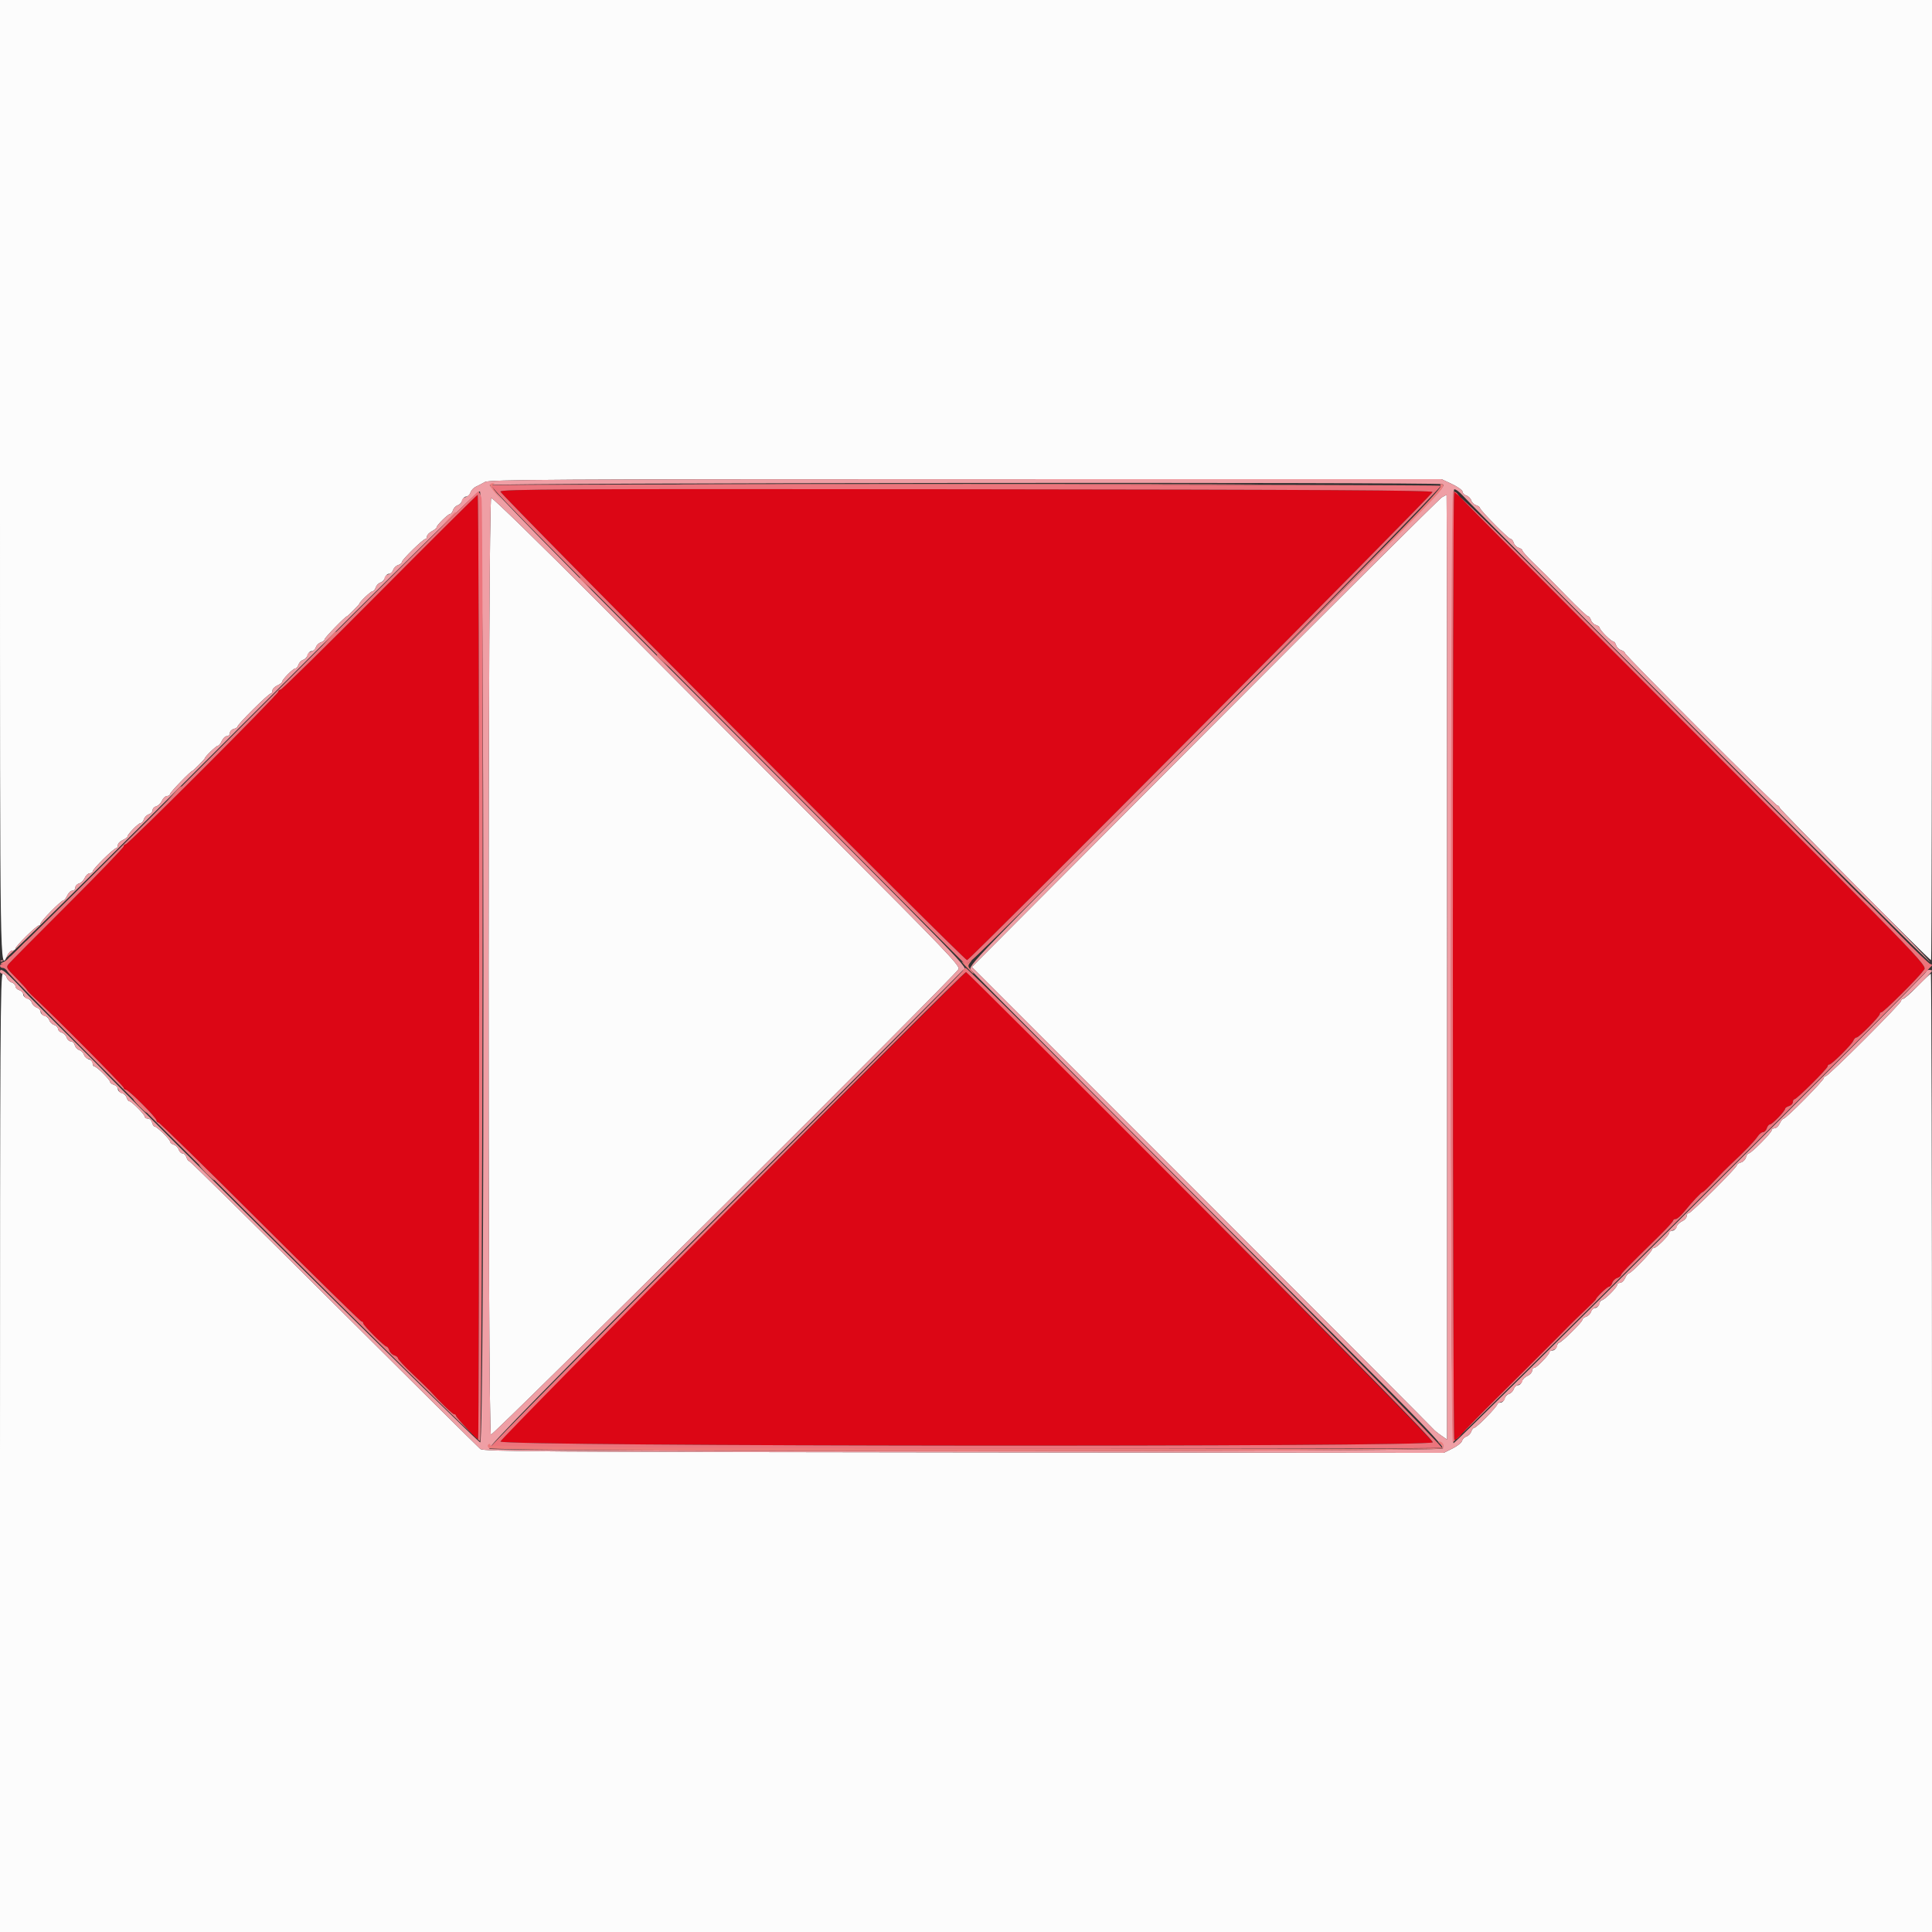 <svg id="svg" version="1.1" xmlns="http://www.w3.org/2000/svg" xmlns:xlink="http://www.w3.org/1999/xlink" width="400" height="400" viewBox="0, 0, 400,400"><rect x="0" y="0" width="400" height="400" fill="#333333" stroke="none"/><g id="svgg"><path id="path0" d="M0.000 99.400 C 0.000 203.001,-0.028 201.213,1.527 197.800 C 1.778 197.250,2.257 196.800,2.591 196.800 C 2.926 196.800,3.200 196.616,3.200 196.391 C 3.200 195.907,7.571 191.600,8.062 191.600 C 8.248 191.600,8.400 191.424,8.400 191.209 C 8.400 190.737,12.679 186.400,13.144 186.400 C 13.324 186.400,13.677 185.950,13.927 185.400 C 14.178 184.850,14.657 184.400,14.991 184.400 C 15.326 184.400,15.600 184.113,15.600 183.763 C 15.600 183.412,15.938 183.037,16.351 182.929 C 16.764 182.821,17.301 182.297,17.543 181.766 C 17.785 181.235,18.257 180.800,18.591 180.800 C 18.926 180.800,19.200 180.616,19.200 180.391 C 19.200 179.907,23.571 175.600,24.062 175.600 C 24.248 175.600,24.400 175.326,24.400 174.991 C 24.400 174.657,24.850 174.178,25.400 173.927 C 25.950 173.677,26.400 173.340,26.400 173.178 C 26.400 172.714,28.677 170.400,29.134 170.400 C 29.360 170.400,29.657 170.049,29.794 169.620 C 29.930 169.192,30.392 168.730,30.820 168.594 C 31.249 168.457,31.600 168.071,31.600 167.736 C 31.600 167.400,31.938 167.037,32.351 166.929 C 32.764 166.821,33.301 166.297,33.543 165.766 C 33.785 165.235,34.257 164.800,34.591 164.800 C 34.926 164.800,35.200 164.616,35.200 164.391 C 35.200 164.050,39.501 159.600,39.831 159.600 C 39.984 159.600,42.400 157.165,42.400 157.012 C 42.400 156.689,44.764 154.400,45.096 154.400 C 45.303 154.400,45.677 153.950,45.927 153.400 C 46.178 152.850,46.657 152.400,46.991 152.400 C 47.326 152.400,47.600 152.113,47.600 151.763 C 47.600 151.412,47.960 151.031,48.400 150.916 C 48.840 150.801,49.200 150.563,49.200 150.388 C 49.200 149.945,55.593 143.600,56.039 143.600 C 56.237 143.600,56.400 143.326,56.400 142.991 C 56.400 142.657,56.850 142.178,57.400 141.927 C 57.950 141.677,58.400 141.340,58.400 141.178 C 58.400 140.714,60.677 138.400,61.134 138.400 C 61.360 138.400,61.657 138.049,61.794 137.620 C 61.930 137.192,62.372 136.736,62.777 136.607 C 63.182 136.479,63.606 136.019,63.719 135.587 C 63.833 135.154,64.200 134.800,64.536 134.800 C 64.871 134.800,65.257 134.449,65.394 134.020 C 65.530 133.592,65.992 133.130,66.420 132.994 C 66.849 132.857,67.200 132.574,67.200 132.364 C 67.200 132.041,71.517 127.600,71.831 127.600 C 71.984 127.600,74.400 125.165,74.400 125.012 C 74.400 124.669,76.775 122.400,77.134 122.400 C 77.360 122.400,77.657 122.049,77.794 121.620 C 77.930 121.192,78.372 120.736,78.777 120.607 C 79.182 120.479,79.606 120.019,79.719 119.587 C 79.833 119.154,80.200 118.800,80.536 118.800 C 80.871 118.800,81.257 118.449,81.394 118.020 C 81.530 117.592,81.992 117.130,82.420 116.994 C 82.849 116.857,83.200 116.574,83.200 116.364 C 83.200 115.899,87.588 111.600,88.062 111.600 C 88.248 111.600,88.400 111.360,88.400 111.068 C 88.400 110.775,88.850 110.294,89.400 110.000 C 89.950 109.706,90.400 109.329,90.400 109.163 C 90.400 108.747,92.782 106.400,93.204 106.400 C 93.392 106.400,93.657 106.049,93.794 105.620 C 93.930 105.192,94.372 104.736,94.777 104.607 C 95.182 104.479,95.606 104.019,95.719 103.587 C 95.833 103.154,96.200 102.800,96.536 102.800 C 96.871 102.800,97.264 102.430,97.407 101.977 C 97.551 101.524,98.058 100.977,98.534 100.760 C 99.010 100.543,99.850 100.106,100.400 99.789 C 101.264 99.290,114.835 99.211,199.925 99.206 L 298.450 99.200 300.625 100.229 C 301.821 100.795,302.800 101.503,302.800 101.802 C 302.800 102.101,303.151 102.457,303.580 102.594 C 304.008 102.730,304.467 103.183,304.600 103.600 C 304.733 104.017,305.192 104.470,305.620 104.606 C 306.049 104.743,306.400 104.994,306.400 105.165 C 306.400 105.612,312.333 111.600,312.776 111.600 C 312.980 111.600,313.257 111.951,313.394 112.380 C 313.530 112.808,313.992 113.270,314.420 113.406 C 314.849 113.543,315.200 113.806,315.200 113.992 C 315.200 114.179,316.235 115.334,317.500 116.559 C 318.765 117.785,319.941 118.925,320.114 119.094 C 320.286 119.262,322.226 121.245,324.425 123.500 C 326.623 125.755,328.585 127.600,328.784 127.600 C 328.983 127.600,329.257 127.951,329.394 128.380 C 329.530 128.808,329.992 129.270,330.420 129.406 C 330.849 129.543,331.200 129.808,331.200 129.996 C 331.200 130.442,333.558 132.800,334.004 132.800 C 334.192 132.800,334.457 133.151,334.594 133.580 C 334.730 134.008,335.192 134.470,335.620 134.606 C 336.049 134.743,336.400 135.001,336.400 135.181 C 336.400 135.643,367.559 166.800,368.021 166.800 C 368.229 166.800,368.400 166.970,368.400 167.178 C 368.400 167.547,399.446 198.800,399.813 198.800 C 399.916 198.800,400.000 154.070,400.000 99.400 L 400.000 0.000 200.000 0.000 L 0.000 0.000 0.000 99.400 M298.535 102.959 C 298.059 103.223,275.968 125.210,249.443 151.820 L 201.217 200.200 248.851 247.845 C 275.050 274.050,296.601 295.659,296.742 295.864 C 296.884 296.070,297.585 296.647,298.300 297.147 L 299.600 298.054 299.600 200.227 C 299.600 146.422,299.555 102.418,299.500 102.439 C 299.445 102.461,299.011 102.695,298.535 102.959 M101.700 103.092 C 101.012 103.332,100.959 296.604,101.647 297.029 C 102.082 297.298,197.593 202.219,198.467 200.647 C 198.832 199.989,195.552 196.559,172.258 173.247 C 157.614 158.591,135.860 136.771,123.916 124.758 C 111.972 112.746,101.975 102.996,101.700 103.092 M0.000 300.800 L 0.000 400.000 200.000 400.000 L 400.000 400.000 400.000 300.800 C 400.000 246.240,399.892 201.600,399.761 201.600 C 399.630 201.600,398.381 202.770,396.985 204.200 C 395.590 205.630,394.258 206.800,394.024 206.800 C 393.791 206.800,393.600 206.992,393.600 207.226 C 393.600 207.769,378.548 222.800,378.005 222.800 C 377.782 222.800,377.600 222.980,377.600 223.200 C 377.600 223.695,369.774 231.600,369.284 231.600 C 369.088 231.600,368.723 232.050,368.473 232.600 C 368.222 233.150,367.743 233.600,367.409 233.600 C 367.074 233.600,366.800 233.788,366.800 234.017 C 366.800 234.521,362.547 238.800,362.047 238.800 C 361.852 238.800,361.596 239.173,361.476 239.630 C 361.357 240.086,360.886 240.557,360.430 240.676 C 359.973 240.796,359.600 241.052,359.600 241.247 C 359.600 241.737,350.093 251.200,349.600 251.200 C 349.380 251.200,349.200 251.474,349.200 251.809 C 349.200 252.143,348.765 252.615,348.234 252.857 C 347.703 253.099,347.179 253.636,347.071 254.049 C 346.963 254.462,346.588 254.800,346.237 254.800 C 345.887 254.800,345.600 254.986,345.600 255.213 C 345.600 255.751,342.951 258.400,342.413 258.400 C 342.186 258.400,342.000 258.548,342.000 258.729 C 342.000 259.181,337.720 263.600,337.282 263.600 C 337.087 263.600,336.723 264.050,336.473 264.600 C 336.222 265.150,335.743 265.600,335.409 265.600 C 335.074 265.600,334.800 265.804,334.800 266.053 C 334.800 266.557,332.128 269.200,331.618 269.200 C 331.439 269.200,331.199 269.560,331.084 270.000 C 330.969 270.440,330.600 270.800,330.264 270.800 C 329.929 270.800,329.543 271.151,329.406 271.580 C 329.270 272.008,328.808 272.470,328.380 272.606 C 327.951 272.743,327.600 273.041,327.600 273.270 C 327.600 273.728,323.250 278.000,322.784 278.000 C 322.624 278.000,322.399 278.360,322.284 278.800 C 322.169 279.240,321.788 279.600,321.437 279.600 C 321.087 279.600,320.800 279.745,320.800 279.922 C 320.800 280.434,318.139 283.200,317.646 283.200 C 317.401 283.200,317.200 283.474,317.200 283.809 C 317.200 284.143,316.765 284.615,316.234 284.857 C 315.703 285.099,315.179 285.636,315.071 286.049 C 314.963 286.462,314.600 286.800,314.264 286.800 C 313.929 286.800,313.543 287.151,313.406 287.580 C 313.270 288.008,312.828 288.464,312.423 288.593 C 312.018 288.721,311.594 289.181,311.481 289.613 C 311.367 290.046,310.988 290.400,310.637 290.400 C 310.287 290.400,310.000 290.548,310.000 290.729 C 310.000 291.204,305.708 295.600,305.244 295.600 C 305.030 295.600,304.743 295.951,304.606 296.380 C 304.470 296.808,304.028 297.264,303.623 297.393 C 303.218 297.521,302.805 297.936,302.706 298.313 C 302.607 298.691,301.710 299.406,300.714 299.902 L 298.903 300.805 199.542 300.702 C 111.915 300.612,100.094 300.529,99.447 300.000 C 99.044 299.670,85.392 286.125,69.109 269.900 C 52.826 253.675,39.358 240.400,39.179 240.400 C 39.000 240.400,38.740 240.040,38.600 239.600 C 38.460 239.160,38.100 238.800,37.800 238.800 C 37.500 238.800,37.143 238.449,37.006 238.020 C 36.870 237.592,36.408 237.130,35.980 236.994 C 35.551 236.857,35.200 236.557,35.200 236.327 C 35.200 235.880,32.431 233.200,31.968 233.200 C 31.817 233.200,31.599 232.840,31.484 232.400 C 31.369 231.960,30.988 231.600,30.637 231.600 C 30.287 231.600,30.000 231.438,30.000 231.240 C 30.000 230.787,27.236 228.000,26.787 228.000 C 26.604 228.000,26.346 227.659,26.214 227.243 C 26.082 226.827,25.619 226.394,25.187 226.281 C 24.754 226.167,24.400 225.800,24.400 225.464 C 24.400 225.129,24.040 224.740,23.600 224.600 C 23.160 224.460,22.800 224.196,22.800 224.013 C 22.800 223.564,20.013 220.800,19.560 220.800 C 19.362 220.800,19.200 220.513,19.200 220.163 C 19.200 219.812,18.846 219.433,18.413 219.319 C 17.981 219.206,17.521 218.782,17.393 218.377 C 17.264 217.972,16.828 217.536,16.423 217.407 C 16.018 217.279,15.594 216.819,15.481 216.387 C 15.367 215.954,15.000 215.600,14.664 215.600 C 14.329 215.600,13.943 215.249,13.806 214.820 C 13.670 214.392,13.208 213.930,12.780 213.794 C 12.351 213.657,12.000 213.300,12.000 213.000 C 12.000 212.700,11.649 212.343,11.220 212.206 C 10.792 212.070,10.336 211.628,10.207 211.223 C 10.079 210.818,9.619 210.394,9.187 210.281 C 8.754 210.167,8.400 209.800,8.400 209.464 C 8.400 209.129,8.049 208.743,7.620 208.606 C 7.192 208.470,6.736 208.028,6.607 207.623 C 6.479 207.218,6.019 206.794,5.587 206.681 C 5.154 206.567,4.800 206.200,4.800 205.864 C 4.800 205.529,4.440 205.140,4.000 205.000 C 3.560 204.860,3.200 204.500,3.200 204.200 C 3.200 203.900,2.849 203.543,2.420 203.406 C 1.992 203.270,1.530 202.808,1.394 202.380 C 1.257 201.951,0.888 201.600,0.573 201.600 C 0.077 201.600,0.000 214.963,0.000 300.800 " stroke="none" fill="#fcfcfc" fill-rule="evenodd"></path><path id="path1" d="M103.600 101.777 C 103.600 102.408,199.601 198.803,200.221 198.795 C 200.778 198.788,296.600 102.421,296.600 101.869 C 296.600 101.512,273.570 101.376,200.100 101.299 C 116.105 101.211,103.600 101.273,103.600 101.777 M301.064 101.869 C 300.692 102.242,300.733 297.911,301.105 298.142 C 301.273 298.245,301.948 297.697,302.605 296.923 C 303.262 296.149,306.410 292.924,309.600 289.756 C 312.790 286.588,315.580 283.813,315.800 283.590 C 316.398 282.983,322.314 277.069,322.842 276.550 C 323.094 276.303,323.889 275.493,324.608 274.750 C 325.327 274.008,326.925 272.452,328.158 271.293 C 329.391 270.134,330.400 269.118,330.400 269.035 C 330.400 268.675,332.760 266.400,333.134 266.400 C 333.360 266.400,333.657 266.049,333.794 265.620 C 333.930 265.192,334.392 264.730,334.820 264.594 C 335.249 264.457,335.600 264.197,335.600 264.016 C 335.600 263.699,336.674 262.595,343.370 256.030 C 345.037 254.397,346.400 252.912,346.400 252.730 C 346.400 252.549,346.639 252.400,346.930 252.400 C 347.222 252.400,347.987 251.751,348.630 250.957 C 350.370 248.811,352.262 246.800,352.540 246.800 C 352.675 246.800,353.734 245.786,354.893 244.546 C 356.052 243.306,357.610 241.731,358.355 241.046 C 360.974 238.637,363.273 236.261,363.879 235.335 C 364.216 234.821,364.729 234.400,365.019 234.400 C 365.309 234.400,365.660 234.040,365.800 233.600 C 365.940 233.160,366.243 232.800,366.473 232.800 C 366.931 232.800,369.600 230.025,369.600 229.549 C 369.600 229.387,369.960 229.140,370.400 229.000 C 370.840 228.860,371.200 228.488,371.200 228.173 C 371.200 227.858,371.346 227.600,371.525 227.600 C 371.986 227.600,378.400 221.234,378.400 220.777 C 378.400 220.570,378.560 220.400,378.756 220.400 C 379.252 220.400,383.417 216.253,383.724 215.454 C 383.862 215.094,384.165 214.800,384.396 214.800 C 384.889 214.800,389.200 210.436,389.200 209.938 C 389.200 209.752,389.346 209.600,389.525 209.600 C 389.961 209.600,397.310 202.303,398.123 201.062 C 398.978 199.756,402.259 203.173,348.334 149.200 C 323.167 124.010,302.295 102.996,301.952 102.503 C 301.609 102.009,301.209 101.724,301.064 101.869 M78.600 122.617 C 67.600 133.691,58.375 142.763,58.100 142.776 C 57.825 142.789,57.600 142.991,57.600 143.224 C 57.600 143.776,26.575 174.800,26.022 174.800 C 25.790 174.800,25.600 174.999,25.600 175.241 C 25.600 175.484,20.425 180.852,14.100 187.169 C 7.775 193.486,2.280 199.022,1.888 199.472 C 1.194 200.269,1.230 200.343,3.388 202.536 C 4.605 203.772,5.600 204.872,5.600 204.981 C 5.600 205.090,6.242 205.769,7.027 206.490 C 10.979 210.120,25.600 224.846,25.600 225.196 C 25.600 225.418,25.795 225.600,26.032 225.600 C 26.596 225.600,32.400 231.404,32.400 231.968 C 32.400 232.205,32.579 232.400,32.797 232.400 C 33.015 232.400,42.485 241.670,53.841 253.000 C 65.197 264.330,74.648 273.600,74.844 273.600 C 75.040 273.600,75.200 273.764,75.200 273.965 C 75.200 274.413,79.579 278.800,80.026 278.800 C 80.202 278.800,80.457 279.151,80.594 279.580 C 80.730 280.008,81.192 280.470,81.620 280.606 C 82.049 280.743,82.400 281.026,82.400 281.237 C 82.400 281.447,83.769 282.920,85.443 284.510 C 87.117 286.099,88.692 287.628,88.943 287.906 C 91.115 290.314,93.688 292.800,94.008 292.800 C 94.224 292.800,94.400 292.936,94.400 293.102 C 94.400 293.444,98.670 298.000,98.991 298.000 C 99.106 298.000,99.200 253.990,99.200 200.200 C 99.200 146.410,99.065 102.418,98.900 102.440 C 98.735 102.462,89.600 111.542,78.600 122.617 M151.700 249.498 C 122.300 278.966,103.600 297.999,103.600 298.455 C 103.600 299.480,296.255 299.643,296.648 298.618 C 296.850 298.093,200.613 201.121,200.012 201.243 C 199.895 201.267,178.155 222.981,151.700 249.498 " stroke="none" fill="#dc0615" fill-rule="evenodd"></path><path id="path2" d="M100.400 99.789 C 99.850 100.106,99.010 100.543,98.534 100.760 C 98.058 100.977,97.557 101.505,97.421 101.934 C 97.285 102.363,96.819 102.806,96.387 102.919 C 95.954 103.033,95.600 103.400,95.600 103.736 C 95.600 104.071,95.249 104.457,94.820 104.594 C 94.392 104.730,93.930 105.192,93.794 105.620 C 93.657 106.049,93.392 106.400,93.204 106.400 C 92.782 106.400,90.400 108.747,90.400 109.163 C 90.400 109.329,89.950 109.706,89.400 110.000 C 88.850 110.294,88.400 110.775,88.400 111.068 C 88.400 111.360,88.248 111.600,88.062 111.600 C 87.588 111.600,83.200 115.899,83.200 116.364 C 83.200 116.574,82.849 116.857,82.420 116.994 C 81.992 117.130,81.536 117.572,81.407 117.977 C 81.279 118.382,80.819 118.806,80.387 118.919 C 79.954 119.033,79.600 119.400,79.600 119.736 C 79.600 120.071,79.249 120.457,78.820 120.594 C 78.392 120.730,77.930 121.192,77.794 121.620 C 77.657 122.049,77.360 122.400,77.134 122.400 C 76.775 122.400,74.400 124.669,74.400 125.012 C 74.400 125.165,71.984 127.600,71.831 127.600 C 71.517 127.600,67.200 132.041,67.200 132.364 C 67.200 132.574,66.849 132.857,66.420 132.994 C 65.992 133.130,65.536 133.572,65.407 133.977 C 65.279 134.382,64.819 134.806,64.387 134.919 C 63.954 135.033,63.600 135.400,63.600 135.736 C 63.600 136.071,63.249 136.457,62.820 136.594 C 62.392 136.730,61.930 137.192,61.794 137.620 C 61.657 138.049,61.360 138.400,61.134 138.400 C 60.677 138.400,58.400 140.714,58.400 141.178 C 58.400 141.340,57.950 141.677,57.400 141.927 C 56.850 142.178,56.400 142.657,56.400 142.991 C 56.400 143.326,56.237 143.600,56.039 143.600 C 55.593 143.600,49.200 149.945,49.200 150.388 C 49.200 150.563,48.840 150.801,48.400 150.916 C 47.960 151.031,47.600 151.412,47.600 151.763 C 47.600 152.113,47.326 152.400,46.991 152.400 C 46.657 152.400,46.178 152.850,45.927 153.400 C 45.677 153.950,45.303 154.400,45.096 154.400 C 44.764 154.400,42.400 156.689,42.400 157.012 C 42.400 157.165,39.984 159.600,39.831 159.600 C 39.501 159.600,35.200 164.050,35.200 164.391 C 35.200 164.616,34.926 164.800,34.591 164.800 C 34.257 164.800,33.785 165.235,33.543 165.766 C 33.301 166.297,32.764 166.821,32.351 166.929 C 31.938 167.037,31.600 167.400,31.600 167.736 C 31.600 168.071,31.249 168.457,30.820 168.594 C 30.392 168.730,29.930 169.192,29.794 169.620 C 29.657 170.049,29.360 170.400,29.134 170.400 C 28.677 170.400,26.400 172.714,26.400 173.178 C 26.400 173.340,25.950 173.677,25.400 173.927 C 24.850 174.178,24.400 174.657,24.400 174.991 C 24.400 175.326,24.248 175.600,24.062 175.600 C 23.571 175.600,19.200 179.907,19.200 180.391 C 19.200 180.616,18.926 180.800,18.591 180.800 C 18.257 180.800,17.785 181.235,17.543 181.766 C 17.301 182.297,16.764 182.821,16.351 182.929 C 15.938 183.037,15.600 183.412,15.600 183.763 C 15.600 184.113,15.326 184.400,14.991 184.400 C 14.657 184.400,14.178 184.850,13.927 185.400 C 13.677 185.950,13.324 186.400,13.144 186.400 C 12.679 186.400,8.400 190.737,8.400 191.209 C 8.400 191.424,8.248 191.600,8.062 191.600 C 7.571 191.600,3.200 195.907,3.200 196.391 C 3.200 196.616,2.926 196.800,2.591 196.800 C 2.257 196.800,1.778 197.250,1.527 197.800 C 1.277 198.350,0.785 198.814,0.436 198.832 C -0.047 198.856,-0.068 198.916,0.350 199.081 C 0.699 199.220,18.685 181.515,49.809 150.391 C 85.489 114.712,98.892 101.550,99.359 101.729 C 100.279 102.082,100.353 298.290,99.433 298.643 C 99.020 298.801,29.587 230.262,19.800 220.035 C 19.580 219.805,16.453 216.688,12.850 213.108 C 9.248 209.529,6.098 206.380,5.850 206.111 C 1.391 201.264,0.000 200.096,0.000 201.200 C 0.000 201.420,0.258 201.600,0.573 201.600 C 0.888 201.600,1.257 201.951,1.394 202.380 C 1.530 202.808,1.992 203.270,2.420 203.406 C 2.849 203.543,3.200 203.900,3.200 204.200 C 3.200 204.500,3.541 204.854,3.957 204.986 C 4.373 205.118,4.806 205.581,4.919 206.013 C 5.033 206.446,5.400 206.800,5.736 206.800 C 6.071 206.800,6.457 207.151,6.594 207.580 C 6.730 208.008,7.172 208.464,7.577 208.593 C 7.982 208.721,8.406 209.181,8.519 209.613 C 8.633 210.046,9.000 210.400,9.336 210.400 C 9.671 210.400,10.057 210.751,10.194 211.180 C 10.330 211.608,10.792 212.070,11.220 212.206 C 11.649 212.343,12.000 212.700,12.000 213.000 C 12.000 213.300,12.351 213.657,12.780 213.794 C 13.208 213.930,13.670 214.392,13.806 214.820 C 13.943 215.249,14.329 215.600,14.664 215.600 C 15.000 215.600,15.367 215.954,15.481 216.387 C 15.594 216.819,16.018 217.279,16.423 217.407 C 16.828 217.536,17.270 217.992,17.406 218.420 C 17.543 218.849,17.929 219.200,18.264 219.200 C 18.600 219.200,18.969 219.560,19.084 220.000 C 19.199 220.440,19.434 220.800,19.607 220.800 C 20.026 220.800,22.800 223.591,22.800 224.013 C 22.800 224.196,23.141 224.454,23.557 224.586 C 23.973 224.718,24.406 225.181,24.519 225.613 C 24.633 226.046,25.000 226.400,25.336 226.400 C 25.671 226.400,26.060 226.760,26.200 227.200 C 26.340 227.640,26.604 228.000,26.787 228.000 C 27.236 228.000,30.000 230.787,30.000 231.240 C 30.000 231.438,30.287 231.600,30.637 231.600 C 30.988 231.600,31.369 231.960,31.484 232.400 C 31.599 232.840,31.817 233.200,31.968 233.200 C 32.431 233.200,35.200 235.880,35.200 236.327 C 35.200 236.557,35.551 236.857,35.980 236.994 C 36.408 237.130,36.870 237.592,37.006 238.020 C 37.143 238.449,37.500 238.800,37.800 238.800 C 38.100 238.800,38.460 239.160,38.600 239.600 C 38.740 240.040,39.000 240.400,39.179 240.400 C 39.358 240.400,52.826 253.675,69.109 269.900 C 85.392 286.125,99.044 299.670,99.447 300.000 C 100.094 300.529,111.915 300.612,199.542 300.702 L 298.903 300.805 300.714 299.902 C 301.710 299.406,302.607 298.691,302.706 298.313 C 302.805 297.936,303.218 297.521,303.623 297.393 C 304.028 297.264,304.470 296.808,304.606 296.380 C 304.743 295.951,305.030 295.600,305.244 295.600 C 305.681 295.600,310.000 291.218,310.000 290.775 C 310.000 290.620,310.360 290.399,310.800 290.284 C 311.240 290.169,311.600 289.800,311.600 289.464 C 311.600 289.129,311.951 288.743,312.380 288.606 C 312.808 288.470,313.264 288.028,313.393 287.623 C 313.521 287.218,313.981 286.794,314.413 286.681 C 314.846 286.567,315.200 286.217,315.200 285.902 C 315.200 285.586,315.650 285.123,316.200 284.873 C 316.750 284.622,317.200 284.143,317.200 283.809 C 317.200 283.474,317.401 283.200,317.646 283.200 C 318.113 283.200,320.800 280.446,320.800 279.968 C 320.800 279.817,321.160 279.599,321.600 279.484 C 322.040 279.369,322.400 278.988,322.400 278.637 C 322.400 278.287,322.552 278.000,322.737 278.000 C 323.236 278.000,327.600 273.755,327.600 273.270 C 327.600 273.041,327.951 272.743,328.380 272.606 C 328.808 272.470,329.264 272.028,329.393 271.623 C 329.521 271.218,329.981 270.794,330.413 270.681 C 330.846 270.567,331.200 270.188,331.200 269.837 C 331.200 269.487,331.367 269.200,331.572 269.200 C 332.116 269.200,334.800 266.583,334.800 266.053 C 334.800 265.804,335.074 265.600,335.409 265.600 C 335.743 265.600,336.222 265.150,336.473 264.600 C 336.723 264.050,337.087 263.600,337.282 263.600 C 337.720 263.600,342.000 259.181,342.000 258.729 C 342.000 258.548,342.186 258.400,342.413 258.400 C 342.925 258.400,345.600 255.764,345.600 255.260 C 345.600 255.058,345.960 254.799,346.400 254.684 C 346.840 254.569,347.200 254.217,347.200 253.902 C 347.200 253.586,347.650 253.123,348.200 252.873 C 348.750 252.622,349.200 252.143,349.200 251.809 C 349.200 251.474,349.380 251.200,349.600 251.200 C 350.093 251.200,359.600 241.737,359.600 241.247 C 359.600 241.052,359.973 240.796,360.430 240.676 C 360.886 240.557,361.357 240.086,361.476 239.630 C 361.596 239.173,361.852 238.800,362.047 238.800 C 362.547 238.800,366.800 234.521,366.800 234.017 C 366.800 233.788,367.074 233.600,367.409 233.600 C 367.743 233.600,368.222 233.150,368.473 232.600 C 368.723 232.050,369.088 231.600,369.284 231.600 C 369.774 231.600,377.600 223.695,377.600 223.200 C 377.600 222.980,377.782 222.800,378.005 222.800 C 378.548 222.800,393.600 207.769,393.600 207.226 C 393.600 206.992,393.784 206.800,394.008 206.800 C 394.405 206.800,400.000 201.376,400.000 200.992 C 400.000 200.886,399.730 200.800,399.400 200.800 C 399.070 200.800,398.800 200.967,398.800 201.172 C 398.800 201.765,301.529 298.800,300.934 298.800 C 300.194 298.800,300.329 101.557,301.069 101.310 C 301.327 101.224,302.130 101.804,302.852 102.598 C 306.545 106.655,399.229 199.200,399.600 199.200 C 399.839 199.200,392.917 192.081,384.217 183.380 C 375.518 174.678,368.400 167.388,368.400 167.180 C 368.400 166.971,368.229 166.800,368.021 166.800 C 367.559 166.800,336.400 135.643,336.400 135.181 C 336.400 135.001,336.049 134.743,335.620 134.606 C 335.192 134.470,334.730 134.008,334.594 133.580 C 334.457 133.151,334.192 132.800,334.004 132.800 C 333.558 132.800,331.200 130.442,331.200 129.996 C 331.200 129.808,330.849 129.543,330.420 129.406 C 329.992 129.270,329.530 128.808,329.394 128.380 C 329.257 127.951,328.983 127.600,328.784 127.600 C 328.585 127.600,326.623 125.755,324.425 123.500 C 322.226 121.245,320.286 119.262,320.114 119.094 C 319.941 118.925,318.765 117.785,317.500 116.559 C 316.235 115.334,315.200 114.179,315.200 113.992 C 315.200 113.806,314.849 113.543,314.420 113.406 C 313.992 113.270,313.530 112.808,313.394 112.380 C 313.257 111.951,312.980 111.600,312.776 111.600 C 312.333 111.600,306.400 105.612,306.400 105.165 C 306.400 104.994,306.049 104.743,305.620 104.606 C 305.192 104.470,304.733 104.017,304.600 103.600 C 304.467 103.183,304.008 102.730,303.580 102.594 C 303.151 102.457,302.800 102.101,302.800 101.802 C 302.800 101.503,301.821 100.795,300.625 100.229 L 298.450 99.200 199.925 99.206 C 114.835 99.211,101.264 99.290,100.400 99.789 M298.564 100.241 C 299.546 100.619,300.585 99.550,248.922 151.315 C 200.396 199.935,200.304 200.031,201.051 200.873 C 201.858 201.782,239.610 239.709,276.443 276.614 C 294.310 294.516,299.107 299.533,298.726 299.914 C 298.049 300.591,101.987 300.627,101.310 299.950 C 100.977 299.617,113.539 286.814,149.730 250.603 C 176.609 223.710,198.928 201.339,199.329 200.889 C 200.167 199.951,205.148 205.074,137.328 137.125 C 117.179 116.939,101.238 100.662,101.384 100.425 C 101.668 99.967,297.372 99.784,298.564 100.241 M299.600 200.227 L 299.600 298.054 298.300 297.147 C 297.585 296.647,296.884 296.070,296.742 295.864 C 296.601 295.659,275.050 274.050,248.851 247.845 L 201.217 200.200 249.443 151.820 C 275.968 125.210,298.059 103.223,298.535 102.959 C 299.011 102.695,299.445 102.461,299.500 102.439 C 299.555 102.418,299.600 146.422,299.600 200.227 M172.258 173.247 C 195.552 196.559,198.832 199.989,198.467 200.647 C 197.593 202.219,102.082 297.298,101.647 297.029 C 100.959 296.604,101.012 103.332,101.700 103.092 C 101.975 102.996,111.972 112.746,123.916 124.758 C 135.860 136.771,157.614 158.591,172.258 173.247 " stroke="none" fill="#ef9fa5" fill-rule="evenodd"></path><path id="path3" d="M101.928 100.444 C 101.377 100.785,102.794 102.233,154.128 153.757 L 199.916 199.714 201.085 198.882 C 204.027 196.787,298.743 101.010,298.306 100.573 C 298.031 100.298,102.372 100.170,101.928 100.444 M296.600 101.869 C 296.600 102.421,200.778 198.788,200.221 198.795 C 199.601 198.803,103.600 102.408,103.600 101.777 C 103.600 101.273,116.105 101.211,200.100 101.299 C 273.570 101.376,296.600 101.512,296.600 101.869 M300.821 101.739 C 300.254 102.306,300.226 298.245,300.793 298.595 C 301.157 298.821,400.000 200.455,400.000 199.867 C 400.000 199.720,399.848 199.600,399.662 199.600 C 399.476 199.600,396.641 196.887,393.362 193.572 C 386.956 187.095,386.693 186.833,385.914 186.150 C 385.631 185.902,382.483 182.752,378.918 179.150 C 375.353 175.547,369.053 169.226,364.918 165.101 C 360.783 160.977,344.764 144.938,329.321 129.460 C 309.665 109.760,301.116 101.444,300.821 101.739 M49.800 150.627 C 22.960 177.536,0.775 199.563,0.500 199.576 C -0.207 199.610,-0.125 200.400,0.586 200.400 C 0.908 200.400,1.366 200.763,1.603 201.206 C 2.538 202.953,98.980 298.780,99.390 298.370 C 99.887 297.873,100.177 104.995,99.684 103.092 C 99.508 102.412,99.192 101.820,98.982 101.778 C 98.772 101.736,76.640 123.718,49.800 150.627 M348.334 149.200 C 402.259 203.173,398.978 199.756,398.123 201.062 C 397.310 202.303,389.961 209.600,389.525 209.600 C 389.346 209.600,389.200 209.752,389.200 209.938 C 389.200 210.436,384.889 214.800,384.396 214.800 C 384.165 214.800,383.862 215.094,383.724 215.454 C 383.417 216.253,379.252 220.400,378.756 220.400 C 378.560 220.400,378.400 220.570,378.400 220.777 C 378.400 221.234,371.986 227.600,371.525 227.600 C 371.346 227.600,371.200 227.858,371.200 228.173 C 371.200 228.488,370.840 228.860,370.400 229.000 C 369.960 229.140,369.600 229.387,369.600 229.549 C 369.600 230.025,366.931 232.800,366.473 232.800 C 366.243 232.800,365.940 233.160,365.800 233.600 C 365.660 234.040,365.309 234.400,365.019 234.400 C 364.729 234.400,364.216 234.821,363.879 235.335 C 363.273 236.261,360.974 238.637,358.355 241.046 C 357.610 241.731,356.052 243.306,354.893 244.546 C 353.734 245.786,352.675 246.800,352.540 246.800 C 352.262 246.800,350.370 248.811,348.630 250.957 C 347.987 251.751,347.222 252.400,346.930 252.400 C 346.639 252.400,346.400 252.549,346.400 252.730 C 346.400 252.912,345.037 254.397,343.370 256.030 C 336.674 262.595,335.600 263.699,335.600 264.016 C 335.600 264.197,335.249 264.457,334.820 264.594 C 334.392 264.730,333.930 265.192,333.794 265.620 C 333.657 266.049,333.360 266.400,333.134 266.400 C 332.760 266.400,330.400 268.675,330.400 269.035 C 330.400 269.118,329.391 270.134,328.158 271.293 C 326.925 272.452,325.327 274.008,324.608 274.750 C 323.889 275.493,323.094 276.303,322.842 276.550 C 322.314 277.069,316.398 282.983,315.800 283.590 C 315.580 283.813,312.790 286.588,309.600 289.756 C 306.410 292.924,303.262 296.149,302.605 296.923 C 301.948 297.697,301.273 298.245,301.105 298.142 C 300.733 297.911,300.692 102.242,301.064 101.869 C 301.209 101.724,301.609 102.009,301.952 102.503 C 302.295 102.996,323.167 124.010,348.334 149.200 M99.200 200.200 C 99.200 253.990,99.106 298.000,98.991 298.000 C 98.670 298.000,94.400 293.444,94.400 293.102 C 94.400 292.936,94.224 292.800,94.008 292.800 C 93.688 292.800,91.115 290.314,88.943 287.906 C 88.692 287.628,87.117 286.099,85.443 284.510 C 83.769 282.920,82.400 281.447,82.400 281.237 C 82.400 281.026,82.049 280.743,81.620 280.606 C 81.192 280.470,80.730 280.008,80.594 279.580 C 80.457 279.151,80.202 278.800,80.026 278.800 C 79.579 278.800,75.200 274.413,75.200 273.965 C 75.200 273.764,75.040 273.600,74.844 273.600 C 74.648 273.600,65.197 264.330,53.841 253.000 C 42.485 241.670,33.015 232.400,32.797 232.400 C 32.579 232.400,32.400 232.205,32.400 231.968 C 32.400 231.404,26.596 225.600,26.032 225.600 C 25.795 225.600,25.600 225.418,25.600 225.196 C 25.600 224.846,10.979 210.120,7.027 206.490 C 6.242 205.769,5.600 205.090,5.600 204.981 C 5.600 204.872,4.605 203.772,3.388 202.536 C 1.230 200.343,1.194 200.269,1.888 199.472 C 2.280 199.022,7.775 193.486,14.100 187.169 C 20.425 180.852,25.600 175.484,25.600 175.241 C 25.600 174.999,25.790 174.800,26.022 174.800 C 26.575 174.800,57.600 143.776,57.600 143.224 C 57.600 142.991,57.825 142.789,58.100 142.776 C 58.375 142.763,67.600 133.691,78.600 122.617 C 89.600 111.542,98.735 102.462,98.900 102.440 C 99.065 102.418,99.200 146.410,99.200 200.200 M199.289 201.028 C 199.095 201.373,176.940 223.657,150.055 250.548 C 123.170 277.439,101.300 299.566,101.453 299.720 C 101.803 300.070,298.172 300.094,298.522 299.745 C 298.906 299.360,200.694 200.400,199.928 200.400 C 199.769 200.400,199.482 200.682,199.289 201.028 M248.547 249.618 C 280.825 281.959,296.797 298.230,296.648 298.618 C 296.255 299.643,103.600 299.480,103.600 298.455 C 103.600 297.840,199.247 201.398,200.012 201.243 C 200.128 201.219,221.969 222.988,248.547 249.618 " stroke="none" fill="#ec747c" fill-rule="evenodd"></path><path id="path4" d="M101.452 100.315 C 101.345 100.489,101.892 101.344,102.667 102.215 L 104.076 103.800 102.832 102.135 C 101.963 100.972,101.741 100.409,102.094 100.267 C 102.453 100.122,102.461 100.054,102.124 100.032 C 101.862 100.014,101.560 100.142,101.452 100.315 M151.532 100.300 C 178.445 100.357,222.365 100.357,249.132 100.300 C 275.899 100.243,253.880 100.197,200.200 100.197 C 146.520 100.197,124.619 100.243,151.532 100.300 M298.274 100.650 C 298.437 101.072,292.215 107.588,277.958 121.929 L 257.407 142.600 277.130 123.000 C 298.165 102.095,299.557 100.622,298.620 100.263 C 298.224 100.111,298.115 100.233,298.274 100.650 M92.778 107.500 L 91.400 109.000 92.900 107.622 C 94.296 106.338,94.584 106.000,94.278 106.000 C 94.212 106.000,93.537 106.675,92.778 107.500 M120.000 119.725 C 120.000 119.794,120.585 120.379,121.300 121.025 L 122.600 122.200 121.425 120.900 C 120.330 119.688,120.000 119.416,120.000 119.725 M67.978 132.300 L 66.600 133.800 68.100 132.422 C 68.925 131.663,69.600 130.988,69.600 130.922 C 69.600 130.616,69.262 130.904,67.978 132.300 M136.000 135.725 C 136.000 135.794,136.585 136.379,137.300 137.025 L 138.600 138.200 137.425 136.900 C 136.330 135.688,136.000 135.416,136.000 135.725 M35.978 164.300 L 34.600 165.800 36.100 164.422 C 36.925 163.663,37.600 162.988,37.600 162.922 C 37.600 162.616,37.262 162.904,35.978 164.300 M3.978 196.300 L 2.600 197.800 4.100 196.422 C 4.925 195.663,5.600 194.988,5.600 194.922 C 5.600 194.616,5.262 194.904,3.978 196.300 M1.783 198.428 C 1.637 198.663,1.132 199.012,0.659 199.203 C 0.073 199.439,0.003 199.557,0.438 199.575 C 0.789 199.589,1.402 199.240,1.800 198.800 C 2.198 198.360,2.417 198.000,2.286 198.000 C 2.154 198.000,1.928 198.193,1.783 198.428 M199.978 200.117 C 200.737 200.933,201.440 201.600,201.540 201.600 C 201.641 201.600,201.401 201.243,201.007 200.808 C 200.386 200.122,200.364 199.920,200.845 199.308 C 201.349 198.665,201.336 198.650,200.700 199.149 C 200.116 199.607,199.884 199.610,199.300 199.166 C 198.915 198.874,199.220 199.302,199.978 200.117 M28.800 229.000 C 29.546 229.770,30.247 230.400,30.357 230.400 C 30.467 230.400,29.946 229.770,29.200 229.000 C 28.454 228.230,27.753 227.600,27.643 227.600 C 27.533 227.600,28.054 228.230,28.800 229.000 M42.600 242.800 C 43.459 243.680,44.252 244.400,44.362 244.400 C 44.472 244.400,43.859 243.680,43.000 242.800 C 42.141 241.920,41.348 241.200,41.238 241.200 C 41.128 241.200,41.741 241.920,42.600 242.800 M298.224 298.971 C 298.871 299.448,298.900 299.581,298.400 299.774 C 296.989 300.317,101.397 299.817,101.510 299.270 C 101.570 298.979,101.427 298.860,101.190 299.006 C 100.889 299.192,100.901 299.440,101.230 299.836 C 101.909 300.654,298.062 300.689,298.742 299.870 C 299.205 299.312,298.648 298.400,297.844 298.400 C 297.625 298.400,297.796 298.657,298.224 298.971 " stroke="none" fill="#ec7c7c" fill-rule="evenodd"></path></g></svg>